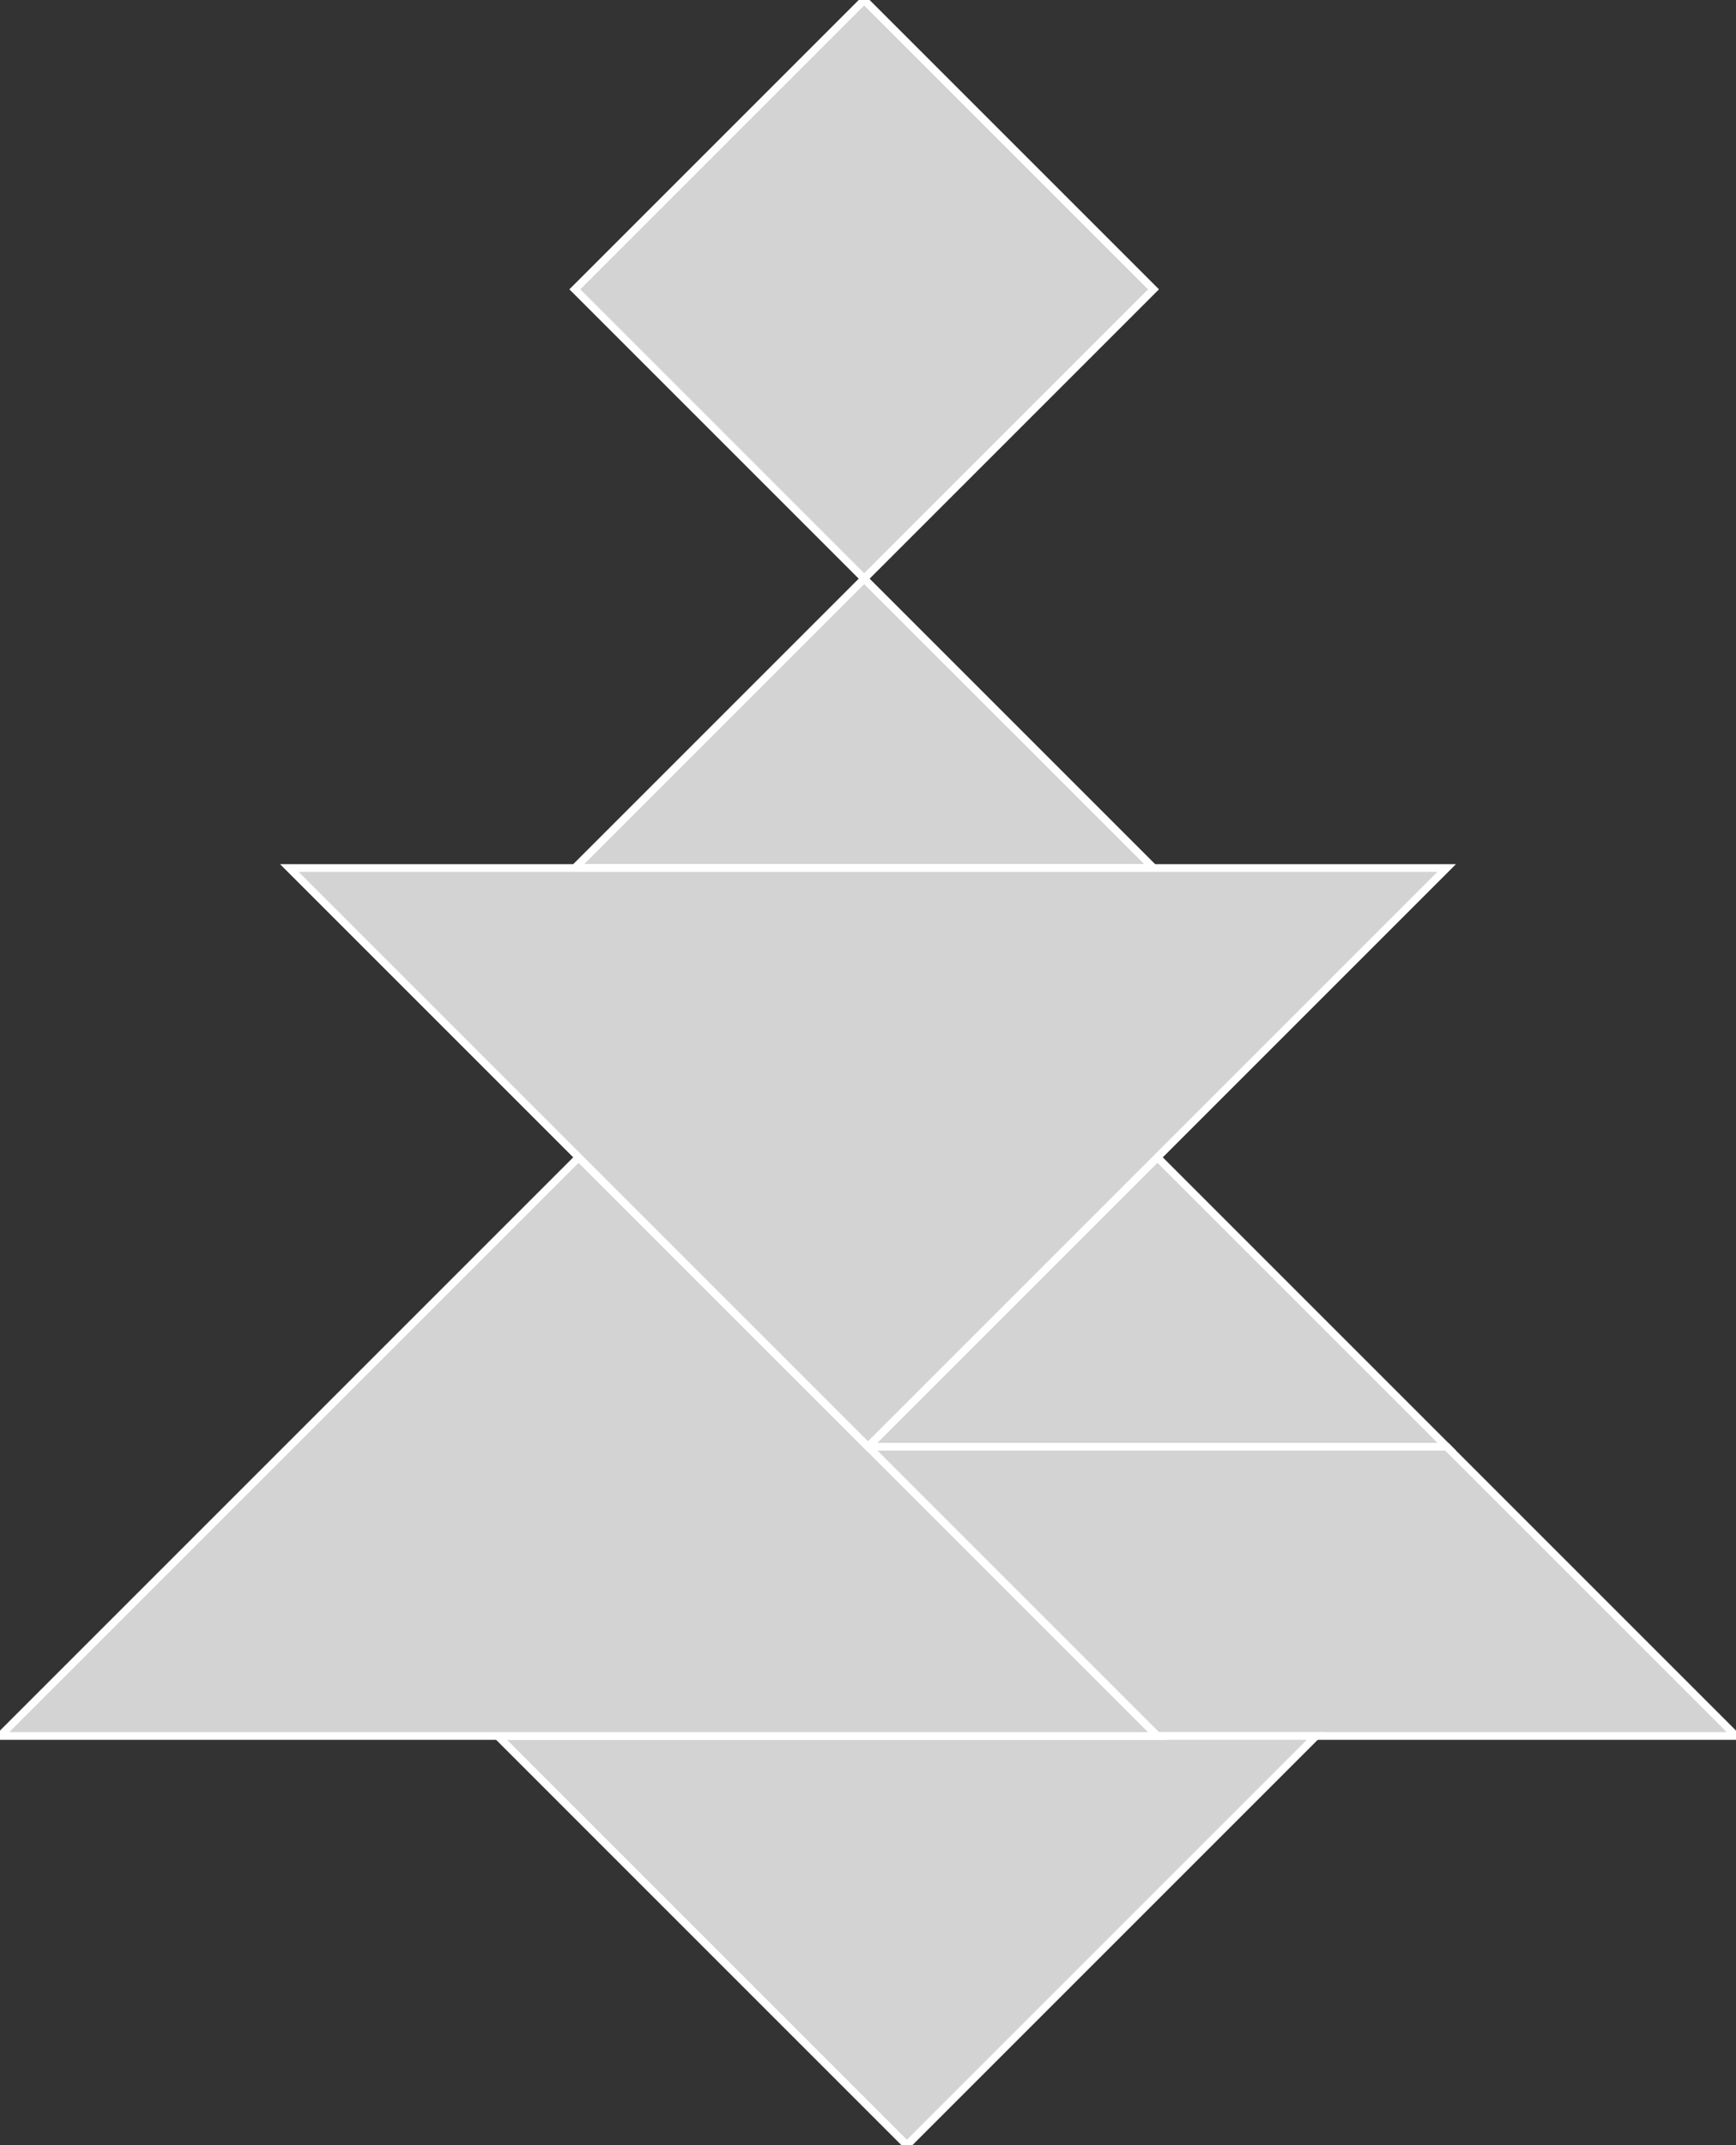 <?xml version="1.0" encoding="utf-8"?>
<svg baseProfile="full" height="100%" version="1.1" viewBox="0 0 225.02 278.058" width="100%" xmlns="http://www.w3.org/2000/svg" xmlns:ev="http://www.w3.org/2001/xml-events" xmlns:xlink="http://www.w3.org/1999/xlink"><rect x="0" y="0" width="225.02" height="278.058" fill="#333333" stroke="none"/><defs/><polygon fill="lightgray" id="1" points="149.517,37.503 112.013,0.0 74.51,37.503 112.013,75.007" stroke="white" strokewidth="1"/><polygon fill="lightgray" id="2" points="150.013,225.02 112.51,187.517 187.517,187.517 225.02,225.02" stroke="white" strokewidth="1"/><polygon fill="lightgray" id="3" points="112.51,187.517 187.517,187.517 150.013,150.013" stroke="white" strokewidth="1"/><polygon fill="lightgray" id="4" points="74.51,112.51 149.517,112.51 112.013,75.007" stroke="white" strokewidth="1"/><polygon fill="lightgray" id="5" points="117.554,278.058 64.517,225.02 170.592,225.02" stroke="white" strokewidth="1"/><polygon fill="lightgray" id="6" points="150.013,225.02 0.0,225.02 75.007,150.013" stroke="white" strokewidth="1"/><polygon fill="lightgray" id="7" points="112.51,187.517 187.517,112.51 37.503,112.51" stroke="white" strokewidth="1"/></svg>